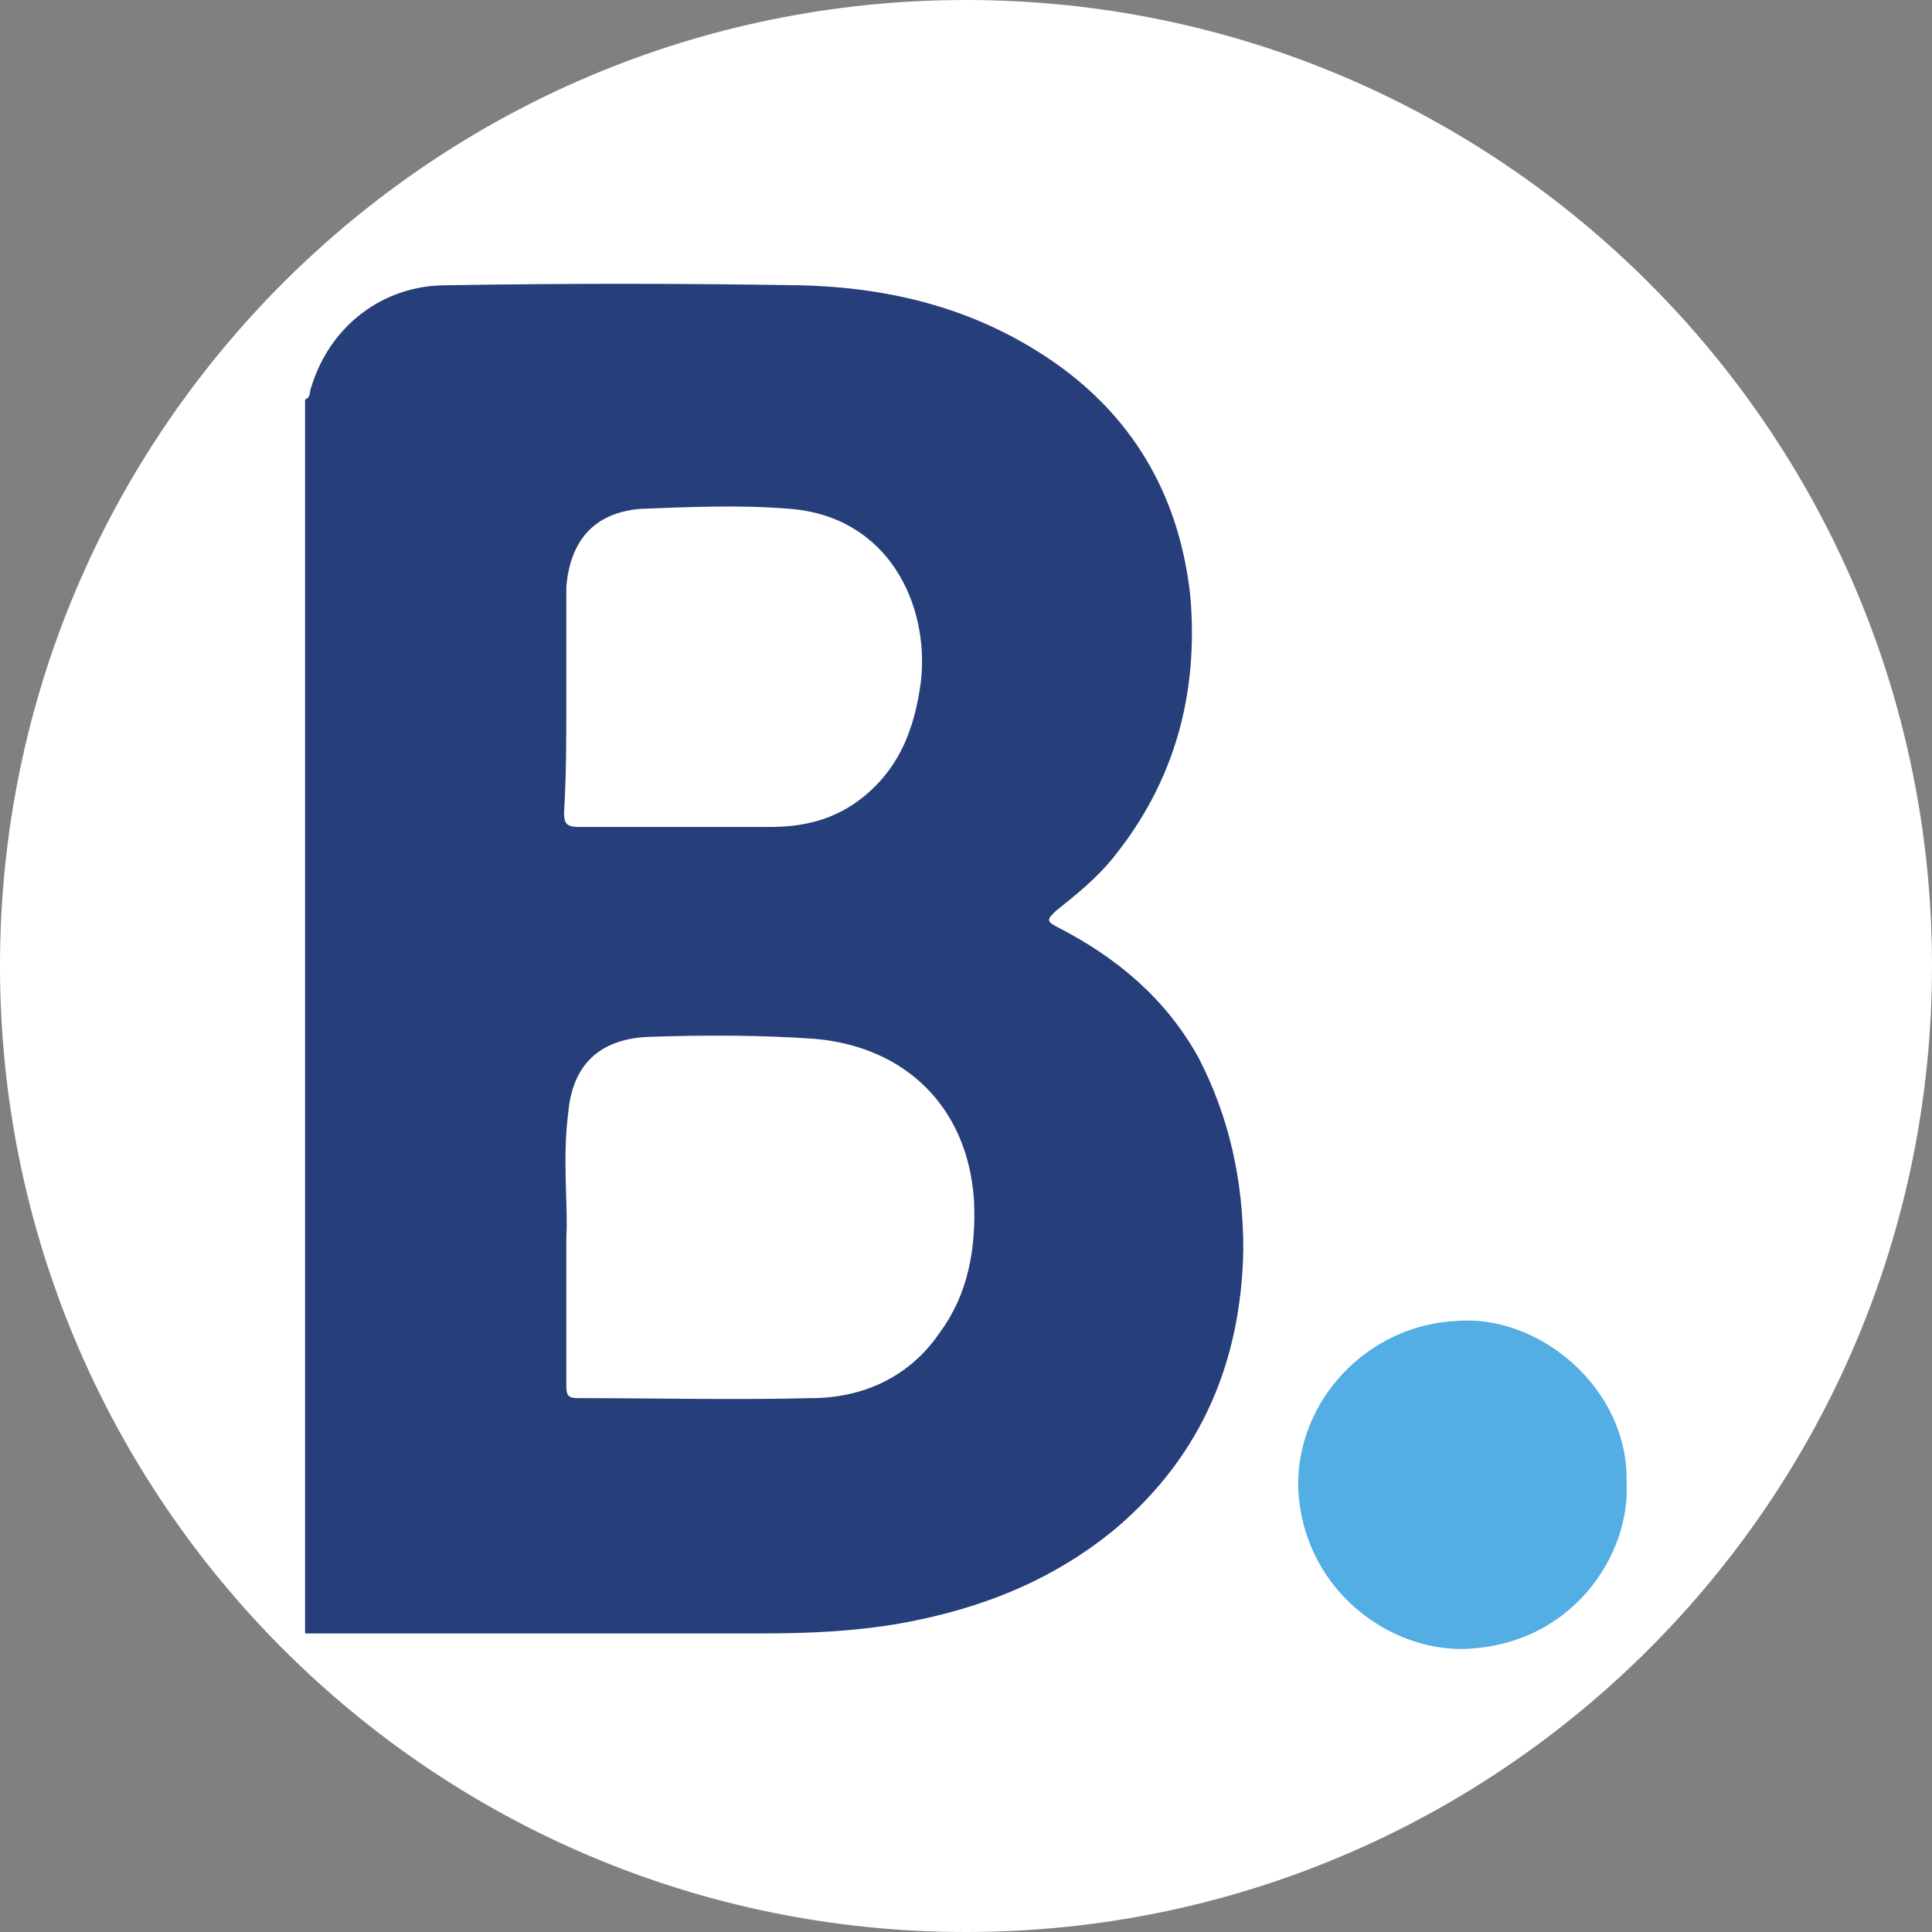 <?xml version="1.0" encoding="utf-8"?>
<!-- Generator: Adobe Illustrator 26.3.1, SVG Export Plug-In . SVG Version: 6.00 Build 0)  -->
<svg version="1.1" id="Layer_1" xmlns="http://www.w3.org/2000/svg" xmlns:xlink="http://www.w3.org/1999/xlink" x="0px" y="0px"
	 viewBox="0 0 595.3 595.3" style="enable-background:new 0 0 595.3 595.3;" xml:space="preserve">
<rect x="0" y="0" width="595.3" height="595.3" fill="#808080" stroke="none"/>
<style type="text/css">
	.st0{fill:#FFFFFF;}
	.st1{fill:#53AEE4;}
	.st2{fill:#263E7A;}
</style>
<path class="st0" d="M297.6,595.3L297.6,595.3C133.3,595.3,0,462,0,297.6l0,0C0,133.3,133.3,0,297.6,0l0,0
	C462,0,595.3,133.3,595.3,297.6l0,0C595.3,462,462,595.3,297.6,595.3z"/>
<g>
	<path class="st1" d="M501.2,456.6c1.3,22.6-17,50.9-50.9,51.5c-23.9,0-49-19.5-50.3-49.6c-0.6-27,21.4-50.3,49-51.5
		C474.2,405,501.8,427.7,501.2,456.6z"/>
	<path class="st2" d="M369.3,325.9c-10.1-18.2-25.1-30.8-43.4-40.2c-3.8-1.9-3.1-2.5-0.6-5c6.3-5,12.6-10.1,17.6-16.3
		c18.9-23.3,26.4-50.3,23.9-80.4c-3.1-29.5-16.3-54-40.9-71.6c-23.9-17-50.9-23.9-79.8-24.5c-36.5-0.6-72.3-0.6-108.7,0
		c-19.5,0-35.8,12.6-41.5,31.4c-0.6,1.3,0,3.1-1.9,3.8c0,127,0,253.3,0,380.2c47.1,0,93.6,0,140.8,0c14.5,0,28.3-0.6,42.7-3.1
		c24.5-4.4,47.1-13.2,66.6-29.5c26.4-22.6,38.3-51.5,39-85.5C383.1,363.6,378.7,344.1,369.3,325.9z M174.5,215.9
		c0-10.1,0-20.7,0-30.8c0-1.3,0-3.1,0-4.4c1.3-14.5,8.8-22.6,22.6-23.9c15.7-0.6,30.8-1.3,46.5,0c30.2,2.5,42.7,29.5,40.2,52.8
		c-1.9,15.1-6.9,28.3-20.1,37.7c-8.2,5.7-17,7.5-26.4,7.5c-19.5,0-39.6,0-59.1,0c-3.8,0-4.4-1.3-4.4-4.4
		C174.5,239.1,174.5,227.2,174.5,215.9z M289.5,410.7c-9.4,13.8-23.9,20.1-39.6,20.1c-23.9,0.6-47.8,0-71.6,0
		c-3.1,0-3.8-0.6-3.8-3.8c0-13.8,0-27,0-45.9c0.6-9.4-1.3-23.9,0.6-38.3c1.3-14.5,9.4-22.6,24.5-23.3c17-0.6,34.6-0.6,51.5,0.6
		c28.3,2.5,47.1,21.4,49,49.6C300.8,384.9,298.3,398.8,289.5,410.7z"/>
</g>
</svg>
